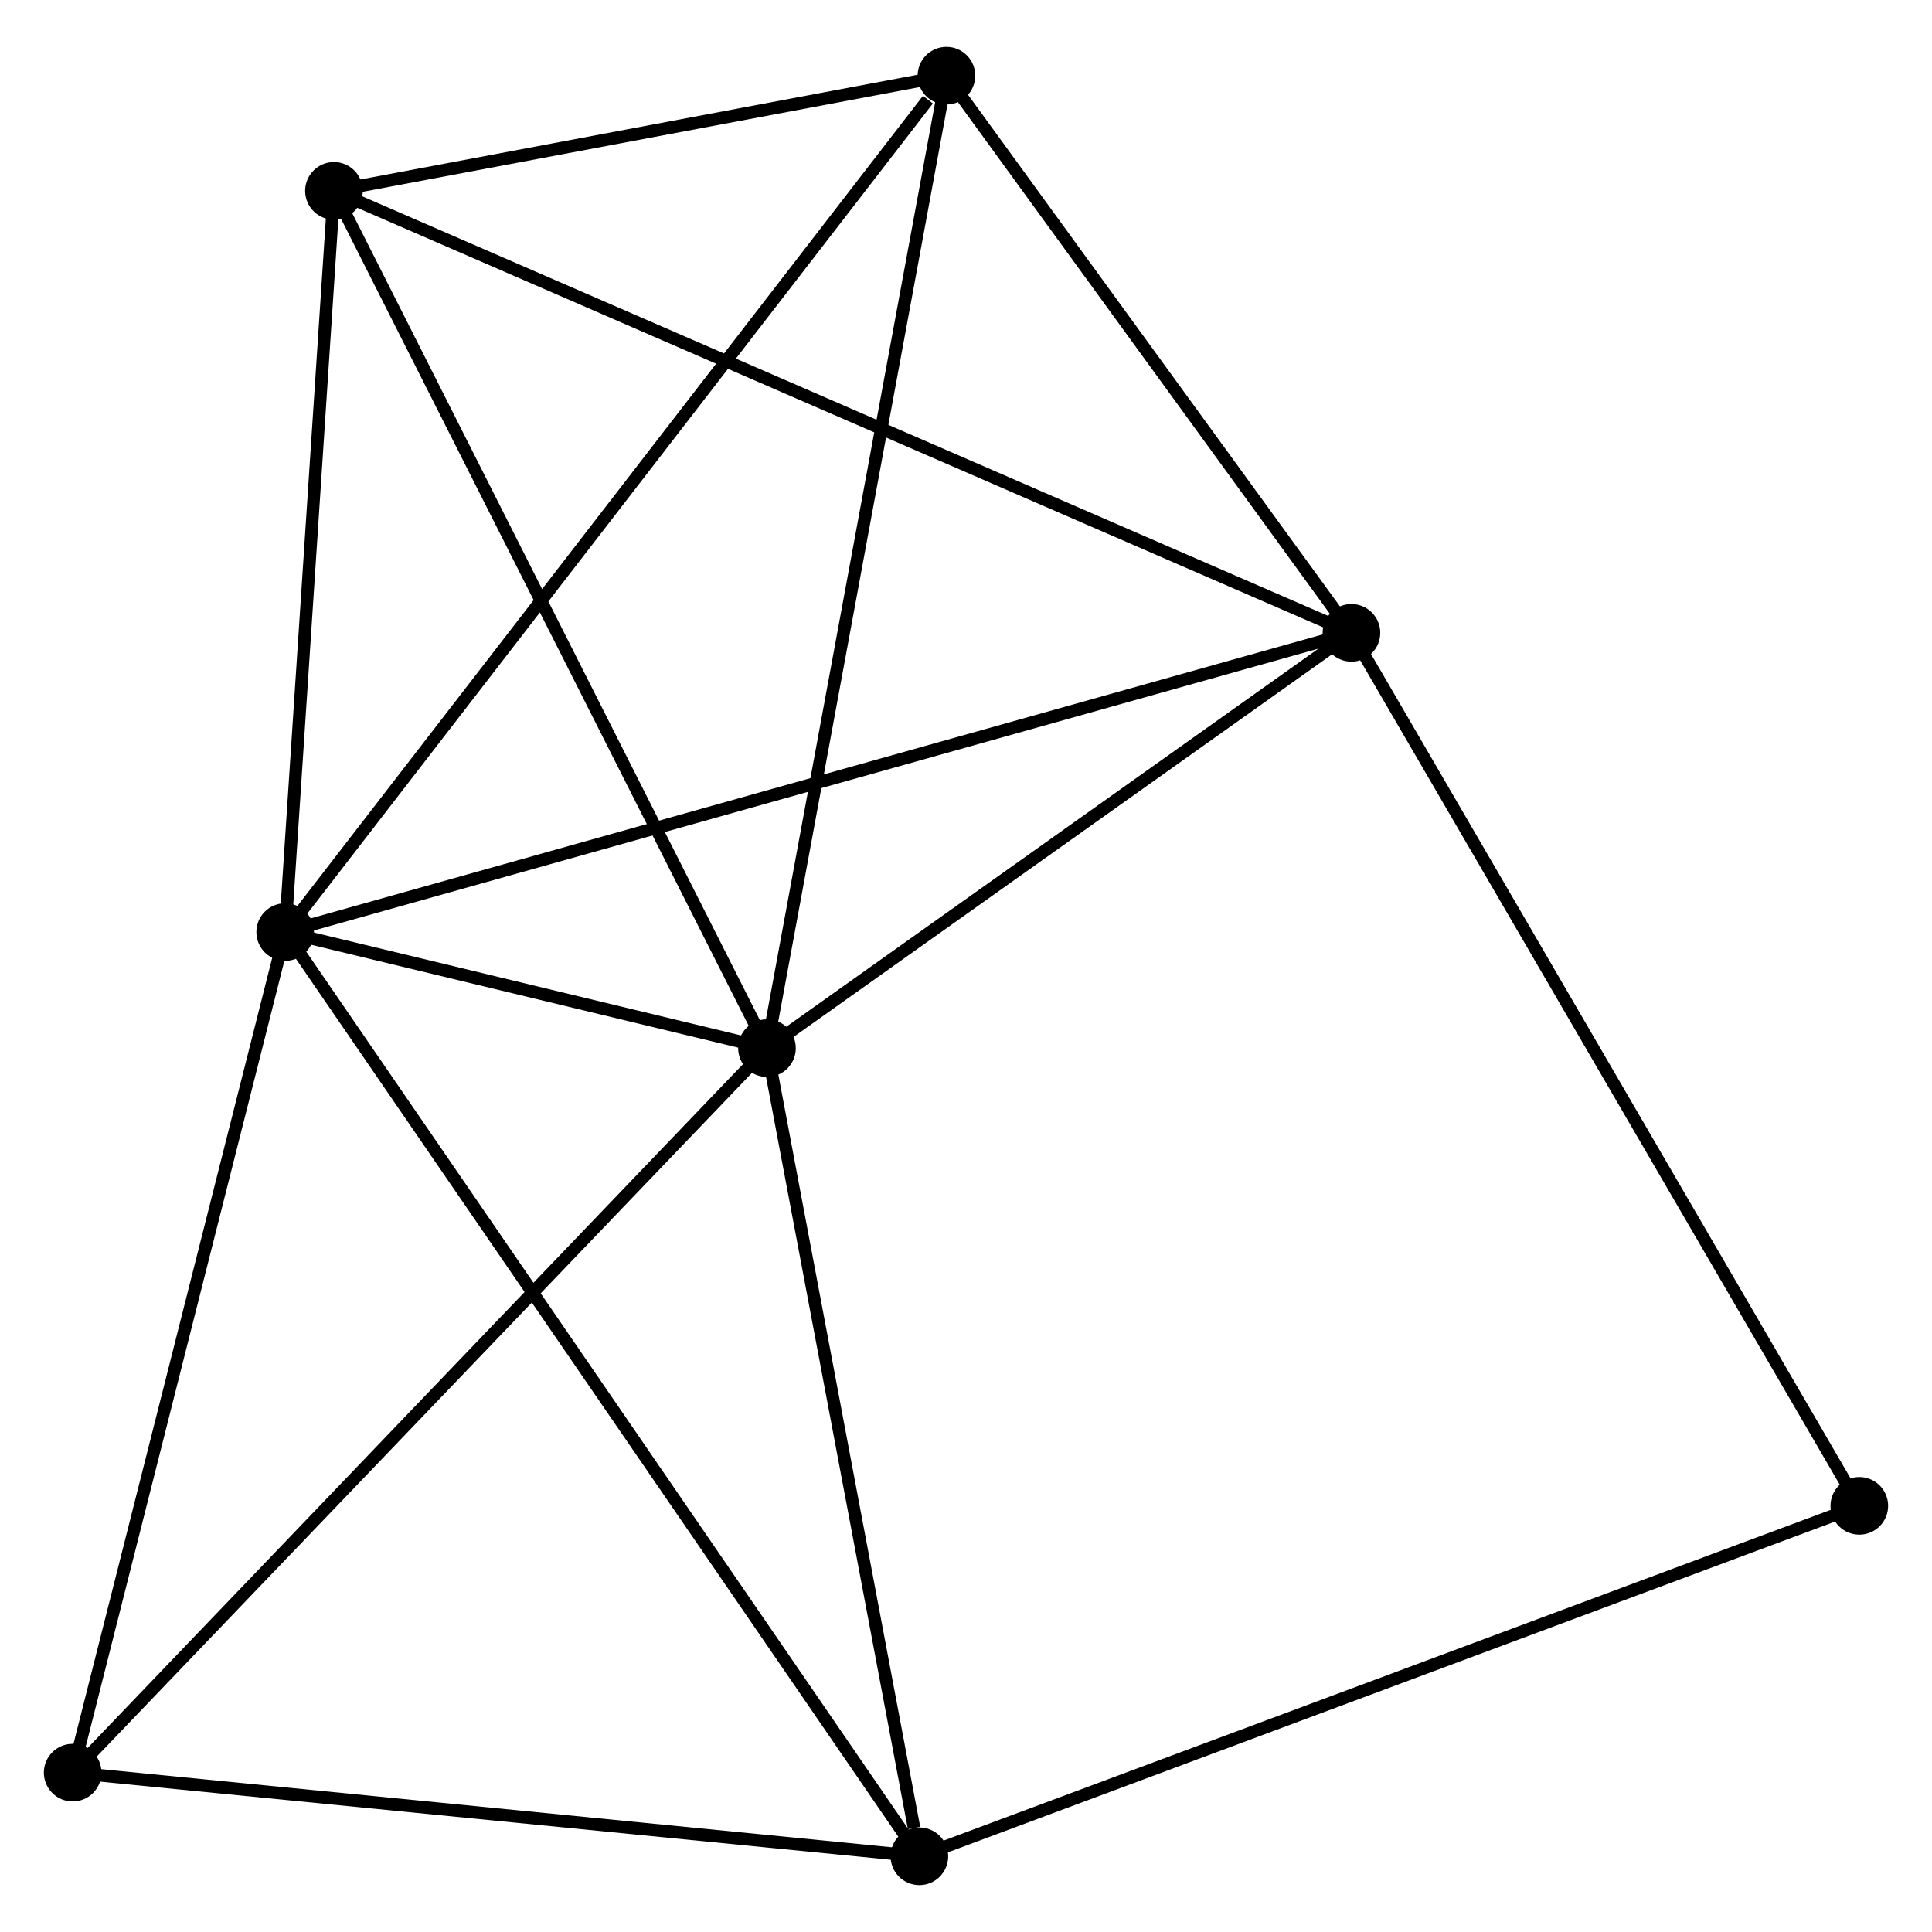 <?xml version="1.0" encoding="UTF-8" standalone="no"?>
<!DOCTYPE svg PUBLIC "-//W3C//DTD SVG 1.1//EN"
 "http://www.w3.org/Graphics/SVG/1.1/DTD/svg11.dtd">
<!-- Generated by graphviz version 2.36.0 (20140111.2315)
 -->
<!-- Title: %3 Pages: 1 -->
<svg width="154pt" height="154pt"
 viewBox="0.00 0.00 154.20 153.72" xmlns="http://www.w3.org/2000/svg" xmlns:xlink="http://www.w3.org/1999/xlink">
<g id="graph0" class="graph" transform="scale(1 1) rotate(0) translate(4 149.718)">
<title>%3</title>
<!-- 0 -->
<g id="node1" class="node"><title>0</title>
<ellipse fill="black" stroke="black" cx="18.762" cy="-75.567" rx="1.8" ry="1.8"/>
</g>
<!-- 1 -->
<g id="node2" class="node"><title>1</title>
<ellipse fill="black" stroke="black" cx="57.215" cy="-66.303" rx="1.8" ry="1.8"/>
</g>
<!-- 0&#45;&#45;1 -->
<g id="edge1" class="edge"><title>0&#45;&#45;1</title>
<path fill="none" stroke="black" d="M20.829,-75.069C27.568,-73.446 48.839,-68.321 55.322,-66.759"/>
</g>
<!-- 2 -->
<g id="node3" class="node"><title>2</title>
<ellipse fill="black" stroke="black" cx="103.864" cy="-99.448" rx="1.8" ry="1.8"/>
</g>
<!-- 0&#45;&#45;2 -->
<g id="edge2" class="edge"><title>0&#45;&#45;2</title>
<path fill="none" stroke="black" d="M20.539,-76.066C31.614,-79.174 91.049,-95.852 102.096,-98.952"/>
</g>
<!-- 3 -->
<g id="node4" class="node"><title>3</title>
<ellipse fill="black" stroke="black" cx="69.379" cy="-1.8" rx="1.8" ry="1.8"/>
</g>
<!-- 0&#45;&#45;3 -->
<g id="edge3" class="edge"><title>0&#45;&#45;3</title>
<path fill="none" stroke="black" d="M19.819,-74.027C26.406,-64.427 61.758,-12.908 68.328,-3.332"/>
</g>
<!-- 4 -->
<g id="node5" class="node"><title>4</title>
<ellipse fill="black" stroke="black" cx="71.539" cy="-143.918" rx="1.8" ry="1.8"/>
</g>
<!-- 0&#45;&#45;4 -->
<g id="edge4" class="edge"><title>0&#45;&#45;4</title>
<path fill="none" stroke="black" d="M19.864,-76.995C26.614,-85.737 62.33,-131.991 70.061,-142.005"/>
</g>
<!-- 5 -->
<g id="node6" class="node"><title>5</title>
<ellipse fill="black" stroke="black" cx="22.654" cy="-134.725" rx="1.8" ry="1.8"/>
</g>
<!-- 0&#45;&#45;5 -->
<g id="edge5" class="edge"><title>0&#45;&#45;5</title>
<path fill="none" stroke="black" d="M18.891,-77.536C19.482,-86.517 21.92,-123.567 22.52,-132.689"/>
</g>
<!-- 6 -->
<g id="node7" class="node"><title>6</title>
<ellipse fill="black" stroke="black" cx="1.8" cy="-8.477" rx="1.8" ry="1.8"/>
</g>
<!-- 0&#45;&#45;6 -->
<g id="edge6" class="edge"><title>0&#45;&#45;6</title>
<path fill="none" stroke="black" d="M18.272,-73.632C15.795,-63.835 4.664,-19.807 2.259,-10.293"/>
</g>
<!-- 1&#45;&#45;2 -->
<g id="edge7" class="edge"><title>1&#45;&#45;2</title>
<path fill="none" stroke="black" d="M58.767,-67.406C65.85,-72.438 95.065,-93.196 102.258,-98.307"/>
</g>
<!-- 1&#45;&#45;3 -->
<g id="edge8" class="edge"><title>1&#45;&#45;3</title>
<path fill="none" stroke="black" d="M57.566,-64.442C59.311,-55.188 67.047,-14.168 68.954,-4.058"/>
</g>
<!-- 1&#45;&#45;4 -->
<g id="edge9" class="edge"><title>1&#45;&#45;4</title>
<path fill="none" stroke="black" d="M57.569,-68.221C59.551,-78.96 69.248,-131.504 71.197,-142.066"/>
</g>
<!-- 1&#45;&#45;5 -->
<g id="edge10" class="edge"><title>1&#45;&#45;5</title>
<path fill="none" stroke="black" d="M56.361,-67.994C51.621,-77.378 28.587,-122.979 23.605,-132.842"/>
</g>
<!-- 1&#45;&#45;6 -->
<g id="edge11" class="edge"><title>1&#45;&#45;6</title>
<path fill="none" stroke="black" d="M55.846,-64.873C48.245,-56.943 11.313,-18.404 3.325,-10.069"/>
</g>
<!-- 2&#45;&#45;4 -->
<g id="edge12" class="edge"><title>2&#45;&#45;4</title>
<path fill="none" stroke="black" d="M102.788,-100.928C97.88,-107.679 77.636,-135.53 72.651,-142.387"/>
</g>
<!-- 2&#45;&#45;5 -->
<g id="edge13" class="edge"><title>2&#45;&#45;5</title>
<path fill="none" stroke="black" d="M102.168,-100.185C91.599,-104.776 34.882,-129.414 24.341,-133.993"/>
</g>
<!-- 7 -->
<g id="node8" class="node"><title>7</title>
<ellipse fill="black" stroke="black" cx="144.399" cy="-29.772" rx="1.8" ry="1.8"/>
</g>
<!-- 2&#45;&#45;7 -->
<g id="edge14" class="edge"><title>2&#45;&#45;7</title>
<path fill="none" stroke="black" d="M104.866,-97.726C110.425,-88.17 137.44,-41.734 143.283,-31.69"/>
</g>
<!-- 3&#45;&#45;6 -->
<g id="edge15" class="edge"><title>3&#45;&#45;6</title>
<path fill="none" stroke="black" d="M67.43,-1.993C57.561,-2.968 13.213,-7.349 3.629,-8.296"/>
</g>
<!-- 3&#45;&#45;7 -->
<g id="edge16" class="edge"><title>3&#45;&#45;7</title>
<path fill="none" stroke="black" d="M71.234,-2.491C81.613,-6.361 132.4,-25.298 142.61,-29.105"/>
</g>
<!-- 4&#45;&#45;5 -->
<g id="edge17" class="edge"><title>4&#45;&#45;5</title>
<path fill="none" stroke="black" d="M69.438,-143.523C61.397,-142.011 32.625,-136.6 24.692,-135.109"/>
</g>
</g>
</svg>

